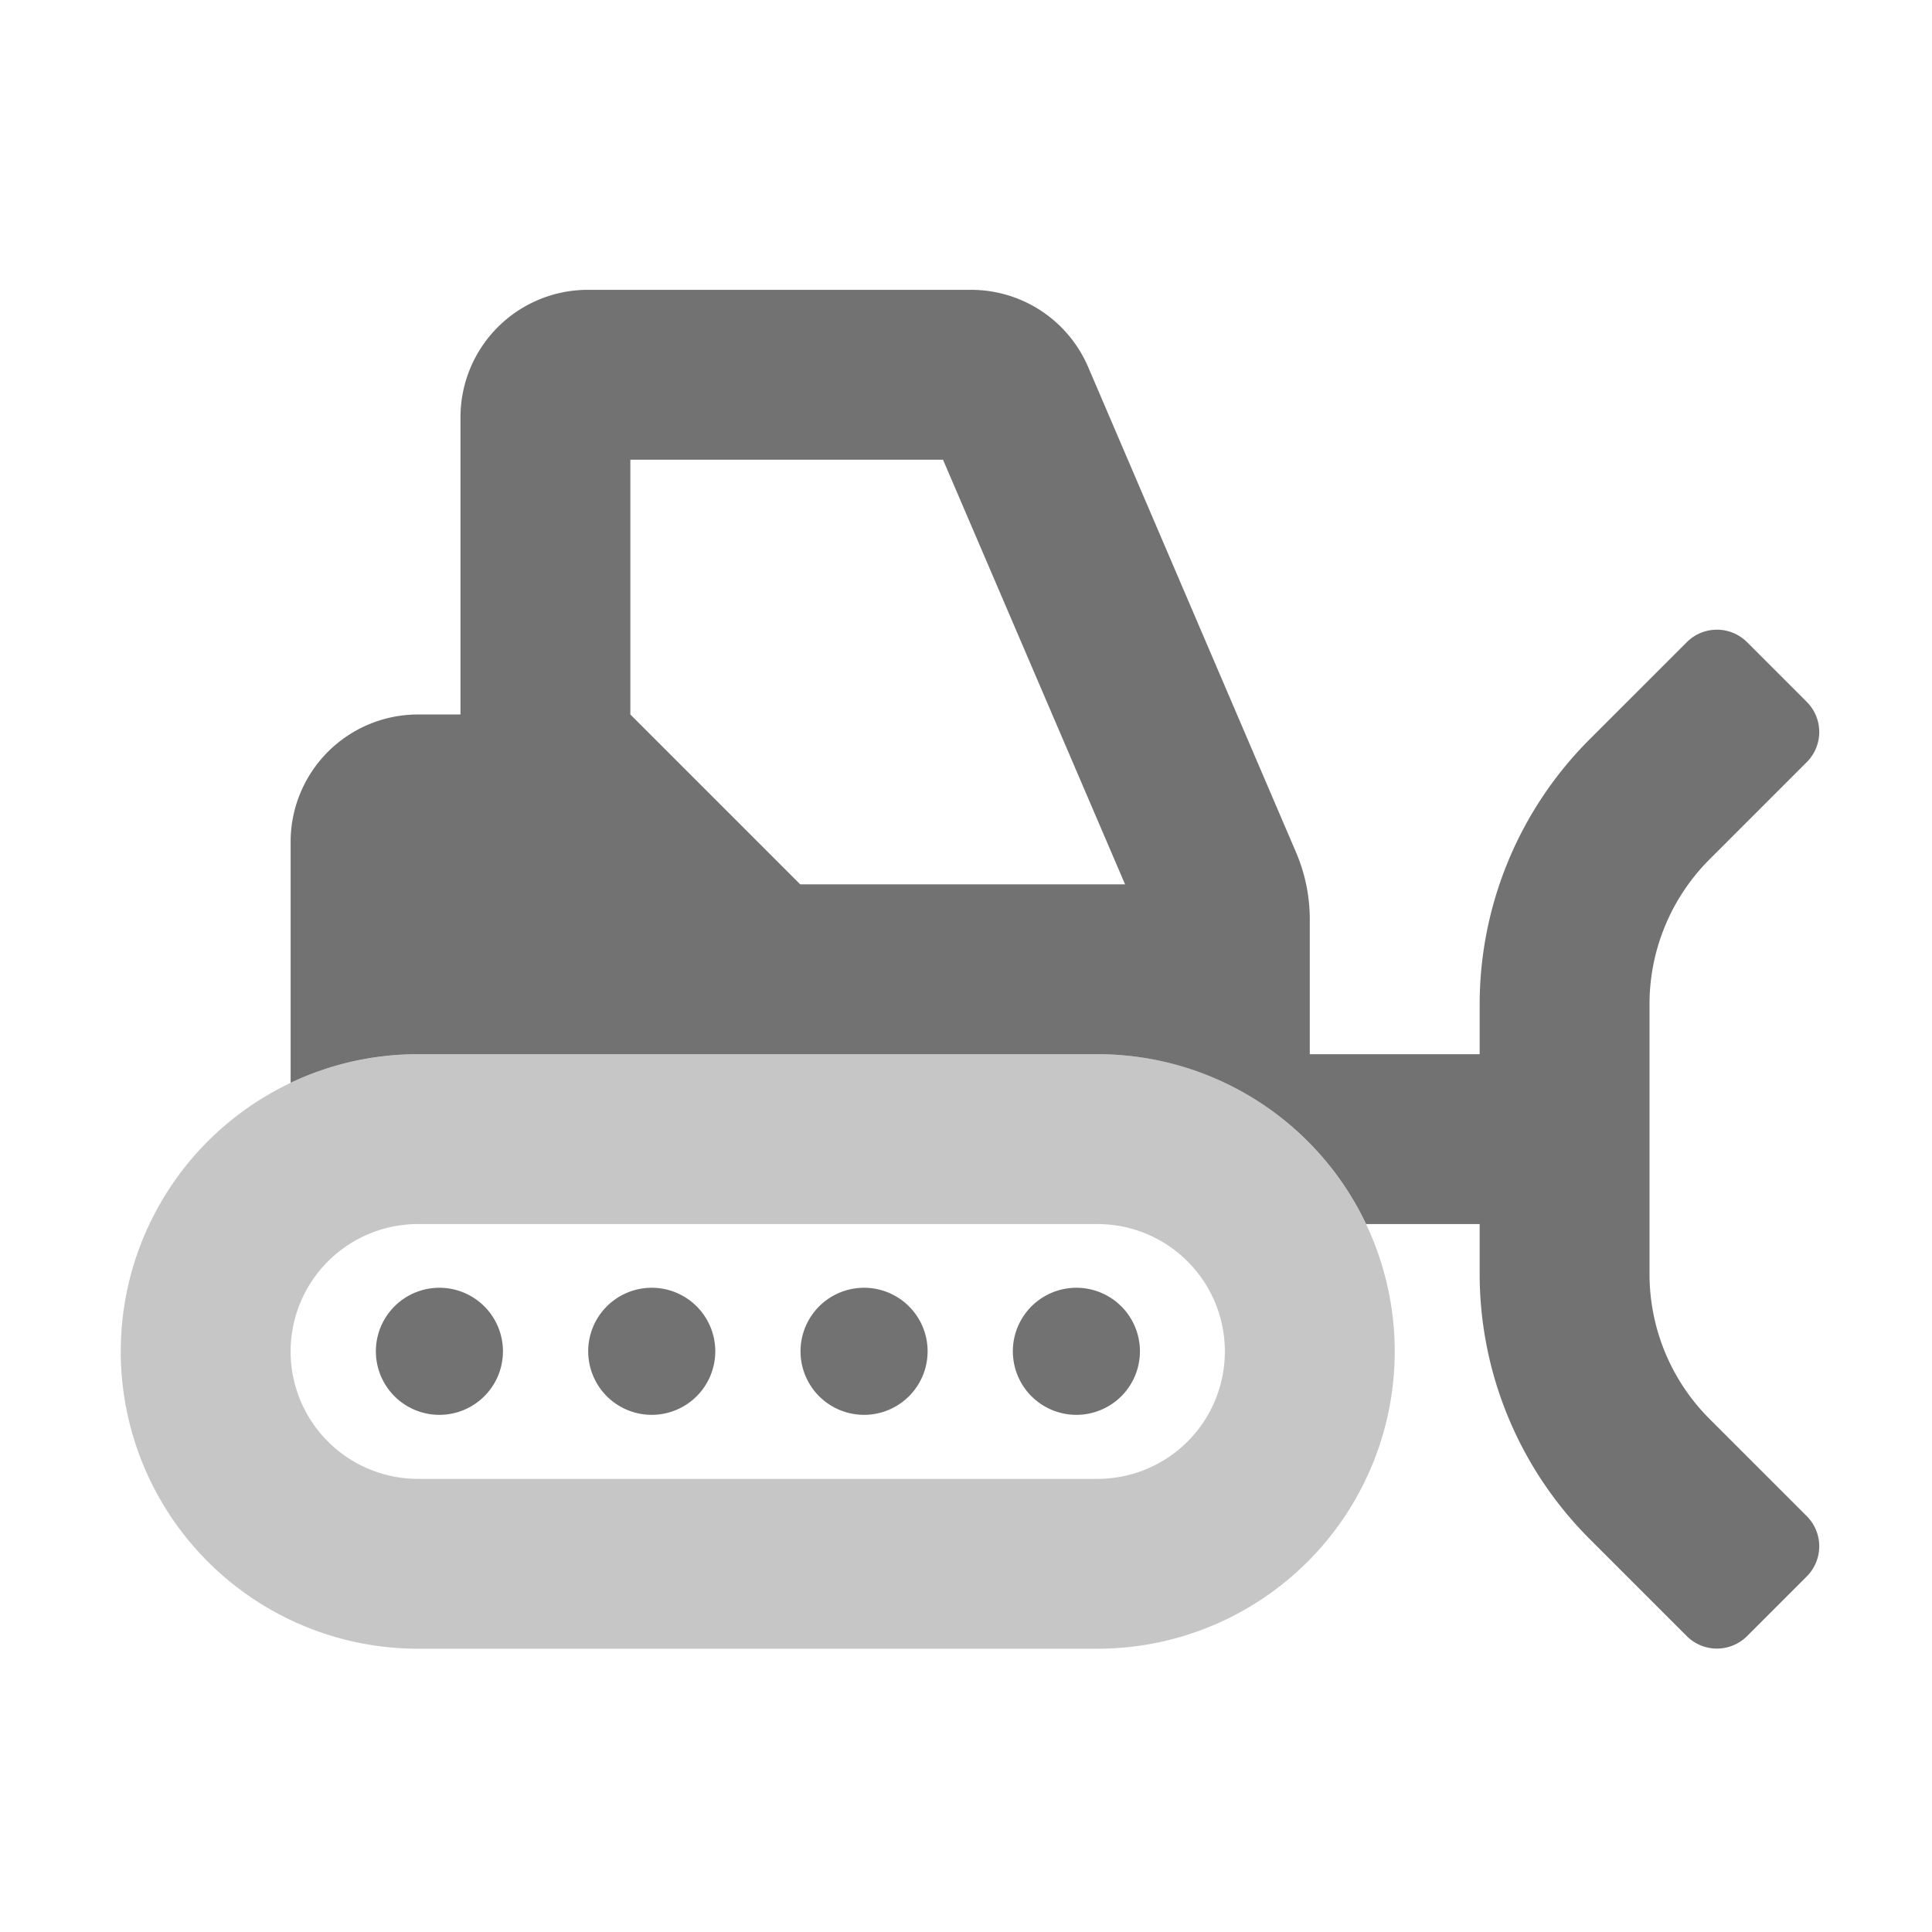 ﻿<?xml version='1.0' encoding='UTF-8'?>
<svg viewBox="-2 -4.8 31.997 32" xmlns="http://www.w3.org/2000/svg">
  <g transform="matrix(0.999, 0, 0, 0.999, 0, 0)">
    <g transform="matrix(0.044, 0, 0, 0.044, 0, 0)">
      <defs>
        <style>.fa-secondary{opacity:.4}</style>
      </defs>
      <path d="M368, 352A48 48 0 0 1 368, 448L112, 448A48 48 0 0 1 112, 352L368, 352M368, 288L112, 288A112 112 0 0 0 112, 512L368, 512A112 112 0 0 0 368, 288z" fill="#727272" opacity="0.4" fill-opacity="1" class="Black" />
      <path d="M120, 376A23.94 23.94 0 1 0 120.12, 376zM200, 376A23.94 23.94 0 1 0 200.12, 376zM360, 376A23.94 23.94 0 1 0 360.12, 376zM280, 376A23.94 23.94 0 1 0 280.12, 376zM598.6, 425.4A77.16 77.16 0 0 1 576, 370.8L576, 269.2A77.16 77.16 0 0 1 598.6, 214.6L635.3, 177.9A16.06 16.06 0 0 0 635.3, 155.3L612.7, 132.7A16.06 16.06 0 0 0 590.1, 132.7L553.4, 169.4A141.23 141.23 0 0 0 512, 269.3L512, 288L448, 288L448, 237.1A64.23 64.23 0 0 0 442.8, 211.9L364.5, 29.1A48 48 0 0 0 320.3, 0L176, 0A48 48 0 0 0 128, 48L128, 160L112, 160A48 48 0 0 0 64, 208L64, 298.78A111.63 111.63 0 0 1 112, 288L368, 288A112 112 0 0 1 469.22, 352L512, 352L512, 370.7A141.23 141.23 0 0 0 553.4, 470.6L590.1, 507.3A16.06 16.06 0 0 0 612.7, 507.3L635.3, 484.7A16.06 16.06 0 0 0 635.3, 462.1zM256, 224L192, 160L192, 64L309.8, 64L378.4, 224z" fill="#727272" fill-opacity="1" class="Black" />
    </g>
  </g>
</svg>